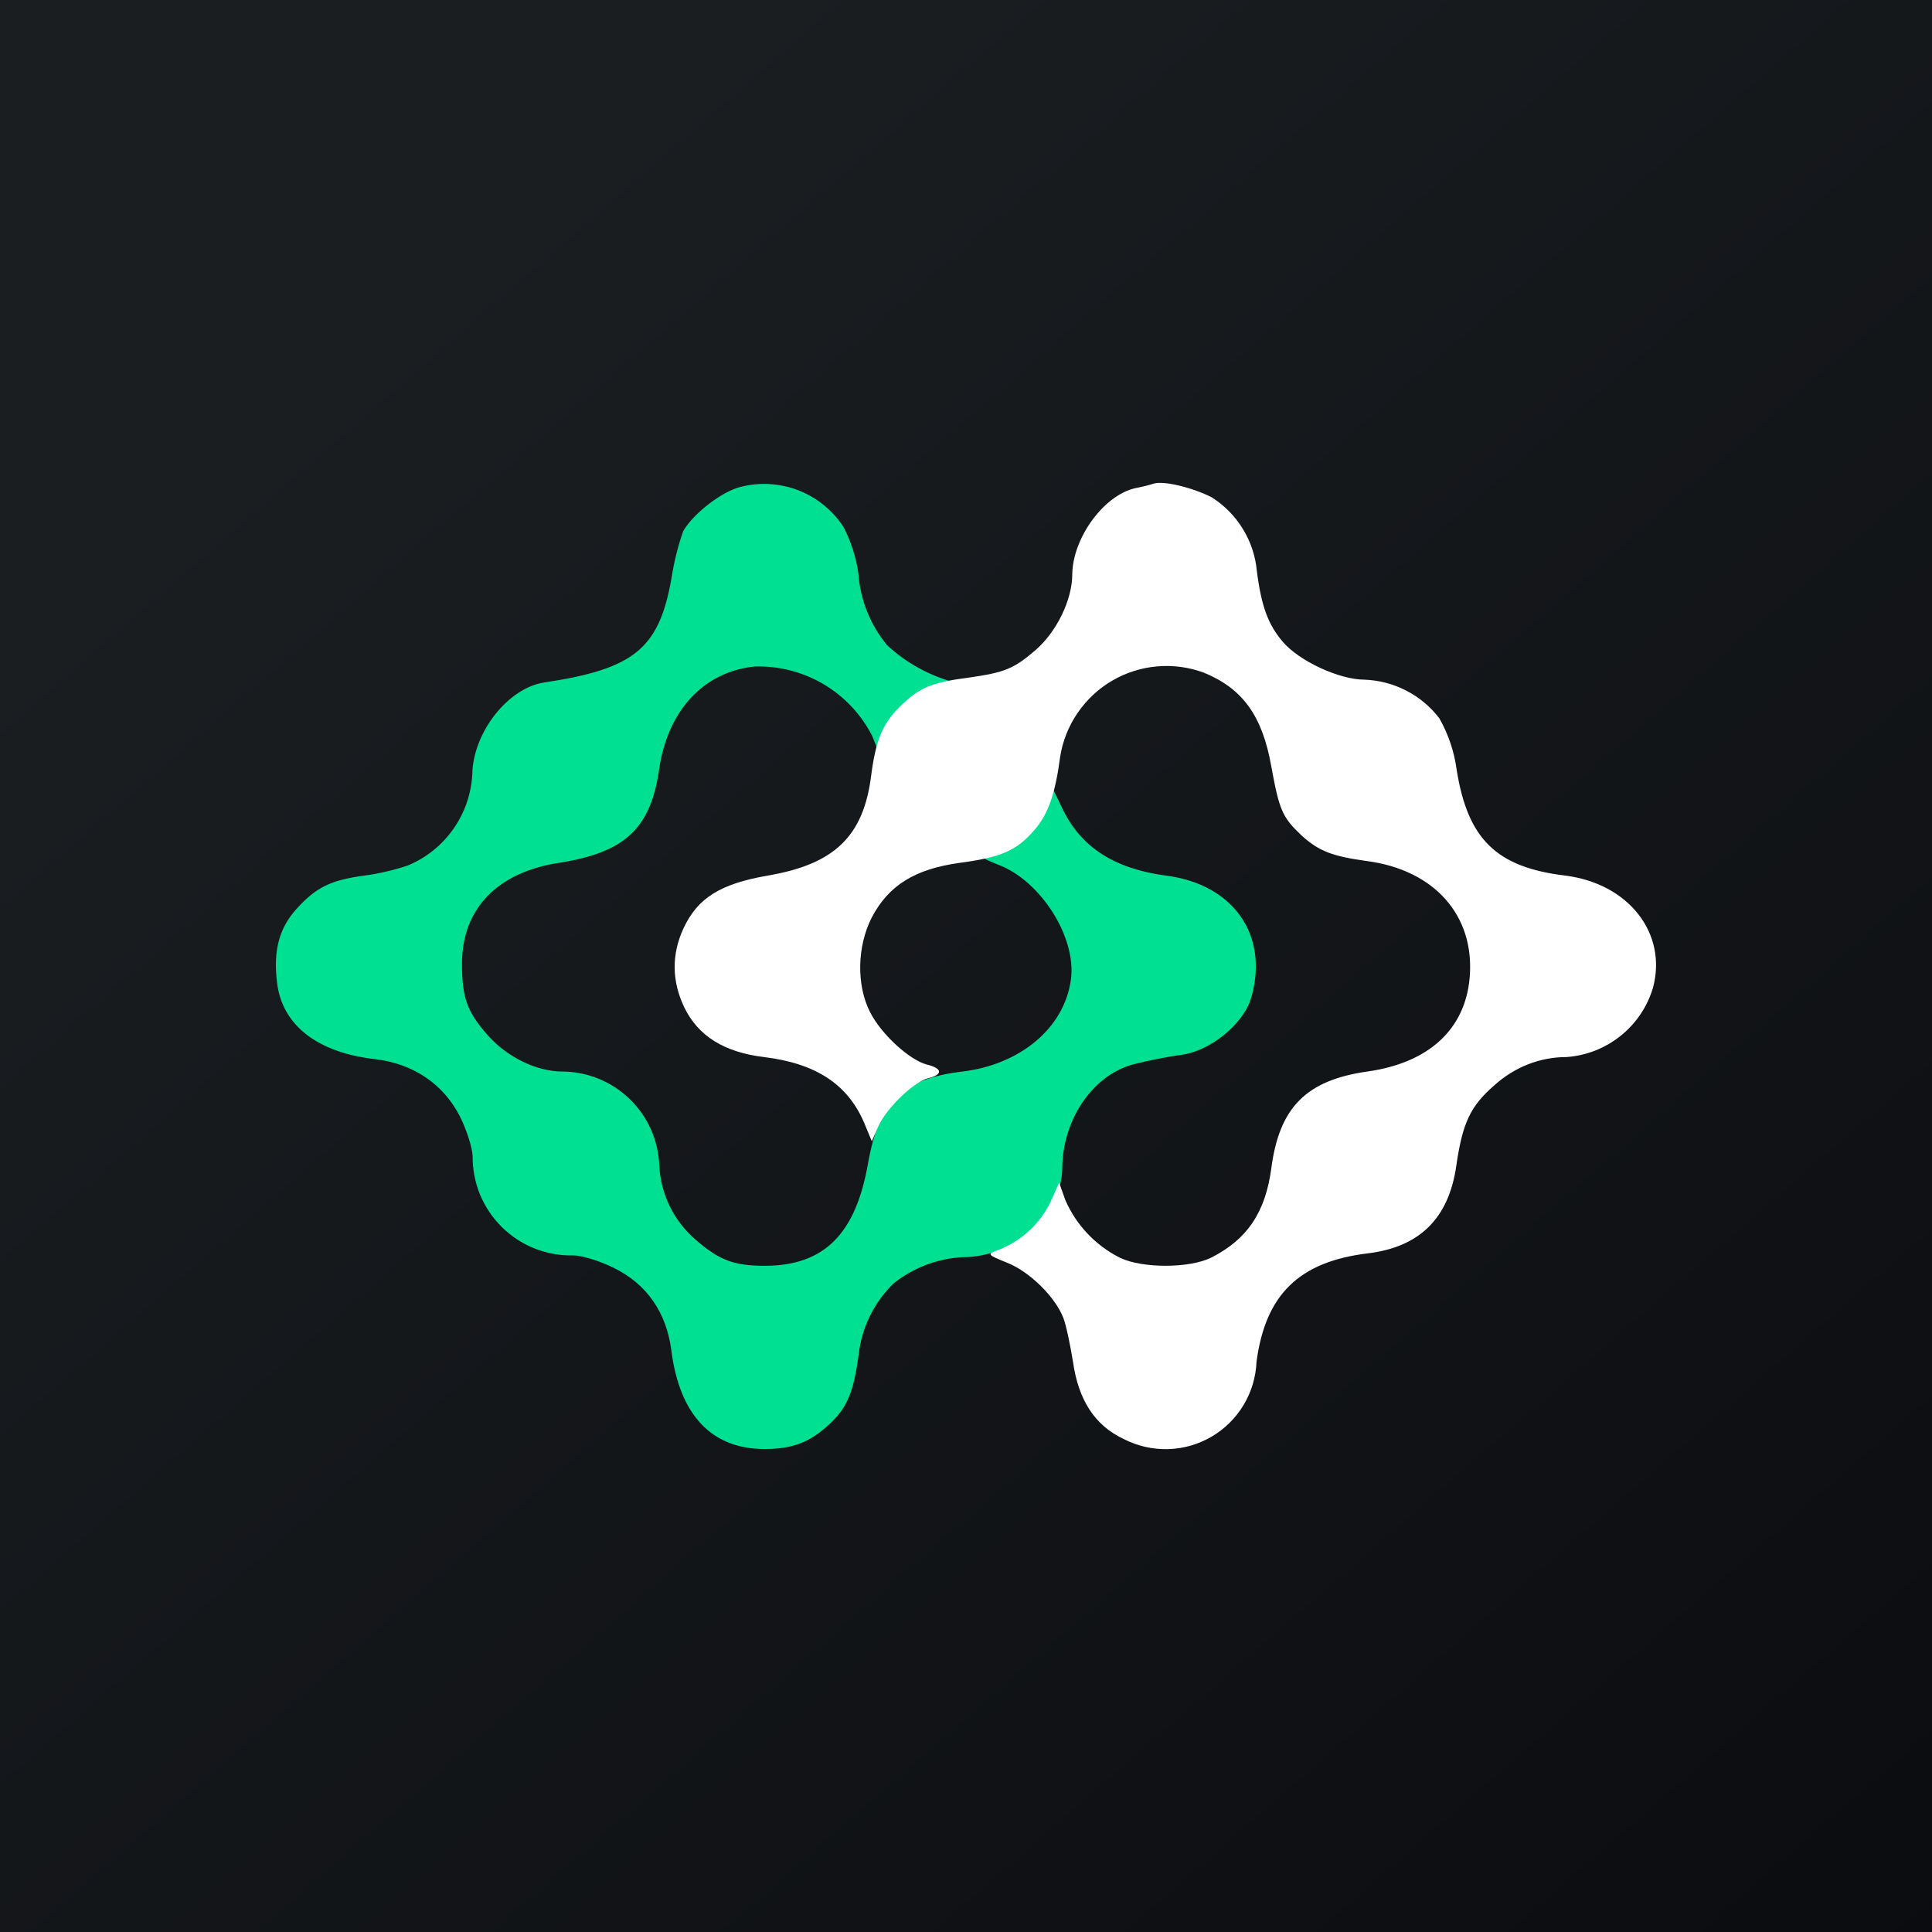<svg width="24" height="24" viewBox="0 0 24 24" fill="none" xmlns="http://www.w3.org/2000/svg">
<rect x="0" y="0" width="24" height="24" fill="#808080" stroke="none"/>
<g clip-path="url(#clip0_31_11840)">
<path d="M0 0H24V24H0V0Z" fill="url(#paint0_linear_31_11840)"/>
<path d="M9.146 6.064C8.906 6.15 8.593 6.407 8.486 6.6C8.419 6.792 8.371 6.99 8.34 7.191C8.186 8.057 7.877 8.31 6.767 8.477C6.313 8.541 5.876 9.098 5.867 9.617C5.854 9.861 5.773 10.096 5.633 10.296C5.493 10.496 5.299 10.653 5.074 10.748C4.959 10.791 4.71 10.855 4.526 10.877C4.106 10.933 3.926 11.023 3.681 11.293C3.467 11.533 3.394 11.807 3.441 12.201C3.501 12.733 3.939 13.075 4.659 13.157C5.134 13.213 5.507 13.466 5.713 13.868C5.799 14.04 5.867 14.258 5.871 14.361C5.87 14.525 5.901 14.688 5.963 14.84C6.026 14.991 6.118 15.129 6.235 15.244C6.352 15.359 6.491 15.45 6.643 15.51C6.796 15.57 6.959 15.6 7.123 15.595C7.226 15.595 7.453 15.664 7.624 15.75C8.036 15.951 8.28 16.307 8.34 16.778C8.443 17.58 8.841 18 9.497 18C9.853 18 10.067 17.914 10.312 17.683C10.526 17.481 10.603 17.293 10.667 16.826C10.705 16.49 10.858 16.178 11.1 15.943C11.345 15.748 11.645 15.634 11.957 15.617C12.609 15.617 13.191 15.094 13.196 14.507C13.2 13.937 13.547 13.367 14.079 13.221C14.25 13.178 14.516 13.123 14.67 13.105C14.987 13.063 15.343 12.806 15.497 12.51C15.553 12.407 15.6 12.188 15.6 12.021C15.609 11.413 15.171 10.963 14.482 10.877C13.839 10.791 13.423 10.521 13.196 10.041L13.059 9.758L12.947 10.003C12.813 10.27 12.584 10.478 12.304 10.585C12.159 10.641 12.163 10.646 12.416 10.748C12.921 10.945 13.376 11.636 13.303 12.171C13.217 12.784 12.66 13.226 11.957 13.311C11.207 13.401 10.92 13.68 10.783 14.451C10.633 15.308 10.256 15.724 9.501 15.724C9.116 15.724 8.936 15.655 8.644 15.403C8.51 15.288 8.4 15.147 8.322 14.989C8.244 14.831 8.199 14.658 8.19 14.481C8.179 14.168 8.048 13.872 7.823 13.654C7.599 13.436 7.299 13.313 6.986 13.311C6.664 13.311 6.3 13.131 6.064 12.866C5.799 12.566 5.739 12.394 5.739 11.97C5.739 11.288 6.18 10.834 6.947 10.718C7.761 10.59 8.079 10.294 8.186 9.57C8.289 8.833 8.734 8.348 9.369 8.28C9.669 8.269 9.967 8.345 10.227 8.497C10.486 8.65 10.697 8.873 10.834 9.141L10.937 9.398L11.049 9.15C11.177 8.871 11.473 8.627 11.786 8.541C11.944 8.498 11.961 8.481 11.859 8.477C11.545 8.394 11.256 8.235 11.019 8.014C10.81 7.761 10.686 7.45 10.663 7.123C10.634 6.922 10.572 6.728 10.479 6.548C10.34 6.333 10.134 6.17 9.894 6.082C9.653 5.995 9.39 5.988 9.146 6.064Z" fill="#00E093"/>
<path d="M14.327 6.009C14.293 6.021 14.194 6.047 14.104 6.064C13.714 6.15 13.325 6.681 13.32 7.136C13.32 7.449 13.127 7.847 12.866 8.074C12.592 8.31 12.48 8.353 12.039 8.417C11.597 8.473 11.434 8.537 11.225 8.734C10.972 8.966 10.882 9.171 10.822 9.634C10.727 10.389 10.367 10.736 9.536 10.877C8.945 10.98 8.666 11.156 8.49 11.533C8.34 11.859 8.345 12.193 8.503 12.519C8.675 12.87 8.996 13.071 9.489 13.131C10.132 13.209 10.526 13.466 10.732 13.941L10.83 14.177L10.907 14.001C11.002 13.774 11.353 13.436 11.533 13.393C11.713 13.35 11.709 13.273 11.52 13.226C11.306 13.174 10.95 12.853 10.809 12.574C10.637 12.24 10.646 11.756 10.83 11.396C11.04 10.997 11.366 10.796 11.919 10.719C12.442 10.65 12.634 10.564 12.853 10.307C13.024 10.11 13.11 9.853 13.17 9.399C13.201 9.203 13.276 9.017 13.388 8.854C13.5 8.691 13.646 8.554 13.817 8.455C13.988 8.355 14.179 8.295 14.376 8.278C14.573 8.261 14.772 8.288 14.957 8.357C15.437 8.554 15.682 8.893 15.793 9.523C15.892 10.067 15.93 10.153 16.17 10.38C16.384 10.573 16.547 10.637 16.985 10.697C17.82 10.809 18.322 11.374 18.257 12.141C18.202 12.789 17.747 13.204 16.985 13.311C16.226 13.419 15.892 13.757 15.793 14.511C15.72 15.06 15.493 15.399 15.039 15.626C14.773 15.754 14.199 15.759 13.916 15.626C13.612 15.474 13.371 15.221 13.235 14.91L13.157 14.691L13.046 14.94C12.913 15.209 12.683 15.419 12.403 15.527C12.257 15.579 12.257 15.583 12.51 15.686C12.784 15.793 13.106 16.106 13.209 16.371C13.243 16.457 13.294 16.701 13.329 16.916C13.397 17.396 13.603 17.709 13.959 17.876C14.128 17.963 14.316 18.006 14.507 18.002C14.697 17.997 14.883 17.944 15.047 17.849C15.212 17.753 15.35 17.617 15.448 17.454C15.546 17.291 15.601 17.106 15.609 16.916C15.72 16.08 16.14 15.673 16.989 15.57C17.632 15.493 17.996 15.137 18.09 14.486C18.167 13.954 18.262 13.744 18.562 13.483C18.814 13.256 19.127 13.131 19.462 13.131C19.706 13.113 19.939 13.022 20.13 12.869C20.322 12.716 20.462 12.509 20.533 12.274C20.717 11.597 20.233 10.976 19.445 10.877C18.587 10.774 18.232 10.423 18.095 9.561C18.065 9.337 17.992 9.12 17.88 8.923C17.77 8.779 17.63 8.662 17.469 8.579C17.308 8.496 17.131 8.45 16.95 8.443C16.637 8.443 16.136 8.211 15.934 7.971C15.755 7.761 15.669 7.534 15.613 7.093C15.596 6.908 15.537 6.73 15.44 6.572C15.344 6.414 15.212 6.28 15.056 6.18C14.825 6.06 14.452 5.966 14.327 6.009Z" fill="white"/>
</g>
<defs>
<linearGradient id="paint0_linear_31_11840" x1="4.466" y1="4.161" x2="29.207" y2="32.58" gradientUnits="userSpaceOnUse">
<stop stop-color="#1A1E21"/>
<stop offset="1" stop-color="#06060A"/>
</linearGradient>
<clipPath id="clip0_31_11840">
<rect width="24" height="24" fill="white"/>
</clipPath>
</defs>
</svg>
